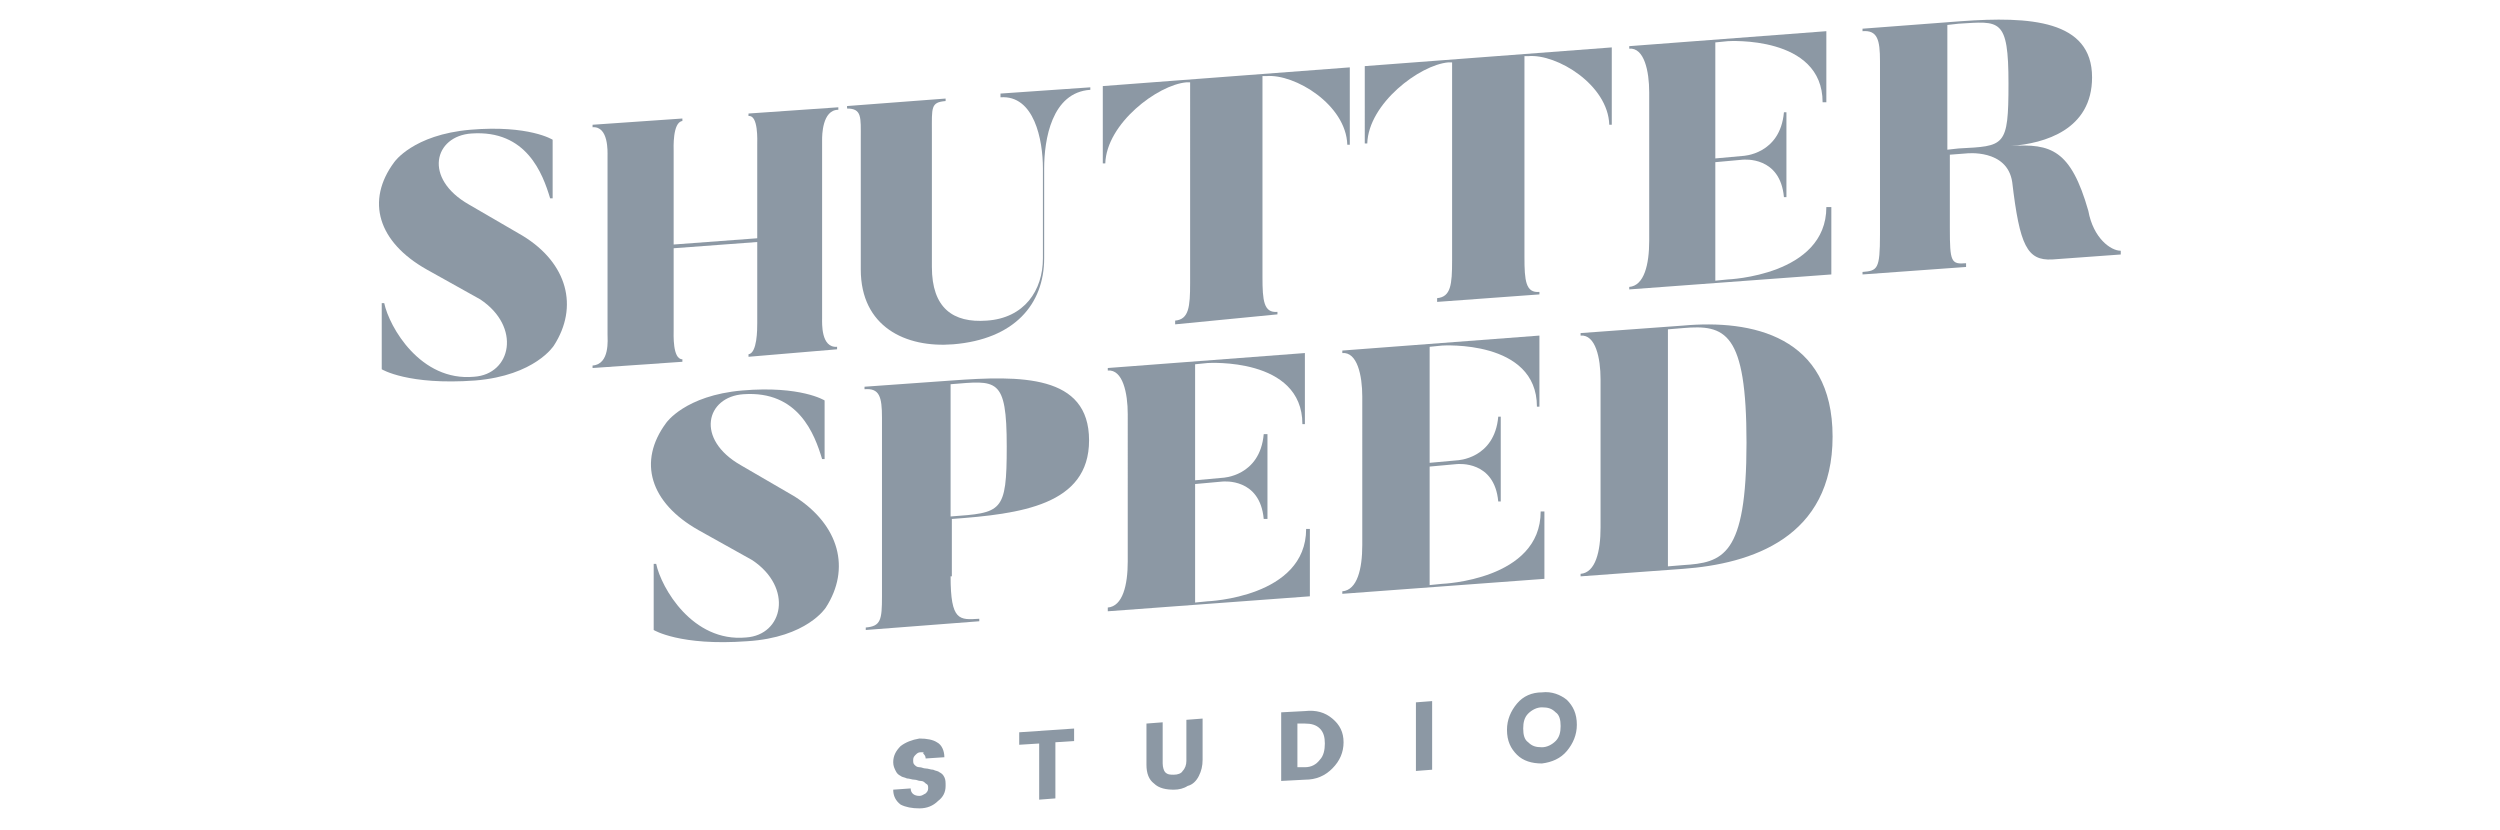 <!-- Generator: Adobe Illustrator 22.1.0, SVG Export Plug-In . SVG Version: 6.00 Build 0)  -->
<svg version="1.1" id="Layer_1" xmlns="http://www.w3.org/2000/svg" xmlns:xlink="http://www.w3.org/1999/xlink" x="0px" y="0px"
	 viewBox="0 0 200.4 66.5" style="enable-background:new 0 0 200.4 66.5;" xml:space="preserve">
<style type="text/css">
	.st0{fill:#8C98A4;}
</style>
<g id="XMLID_2908_">
	<g id="XMLID_2949_">
		<g id="XMLID_2967_">
			<path id="XMLID_2968_" class="st0" d="M73.8,60.3c-0.2,0-0.3,0.1-0.4,0.2c-0.1,0.1-0.2,0.2-0.2,0.4c0,0.2,0,0.3,0.1,0.4
				c0.1,0.1,0.2,0.2,0.4,0.2c0.2,0,0.3,0.1,0.5,0.1c0.2,0,0.4,0.1,0.6,0.1c0.2,0.1,0.4,0.1,0.5,0.2c0.2,0.1,0.3,0.2,0.4,0.4
				c0.1,0.2,0.1,0.4,0.1,0.7c0,0.5-0.2,0.9-0.6,1.2c-0.4,0.4-0.9,0.6-1.5,0.6c-0.6,0-1.1-0.1-1.5-0.3c-0.4-0.3-0.6-0.7-0.6-1.2
				l1.4-0.1c0,0.4,0.3,0.6,0.7,0.6c0.2,0,0.3-0.1,0.5-0.2c0.1-0.1,0.2-0.2,0.2-0.4c0-0.2,0-0.3-0.2-0.4c-0.1-0.1-0.2-0.2-0.4-0.2
				c-0.2,0-0.3-0.1-0.5-0.1c-0.2,0-0.4-0.1-0.6-0.1c-0.2-0.1-0.4-0.1-0.5-0.2c-0.2-0.1-0.3-0.2-0.4-0.4c-0.1-0.2-0.2-0.4-0.2-0.7
				c0-0.5,0.2-0.9,0.6-1.3c0.4-0.3,0.9-0.5,1.5-0.6c0.6,0,1.1,0.1,1.4,0.3c0.4,0.2,0.6,0.7,0.6,1.2l-1.5,0.1c0-0.2-0.1-0.3-0.2-0.4
				C74.1,60.3,74,60.3,73.8,60.3z"/>
		</g>
		<g id="XMLID_2964_">
			<path id="XMLID_2965_" class="st0" d="M81.7,59.7v-1l4.4-0.3v1l-1.5,0.1V64l-1.3,0.1v-4.5L81.7,59.7z"/>
		</g>
		<g id="XMLID_2961_">
			<path id="XMLID_2962_" class="st0" d="M91.9,61.3V58l1.3-0.1v3.3c0,0.3,0.1,0.6,0.2,0.7c0.2,0.2,0.4,0.2,0.7,0.2
				c0.3,0,0.6-0.1,0.7-0.3c0.2-0.2,0.3-0.5,0.3-0.8v-3.3l1.3-0.1v3.3c0,0.5-0.1,0.9-0.3,1.3c-0.2,0.4-0.5,0.7-0.9,0.8
				c-0.3,0.2-0.7,0.3-1.1,0.3c-0.6,0-1.2-0.1-1.6-0.5C92.1,62.5,91.9,62,91.9,61.3z"/>
		</g>
		<g id="XMLID_2957_">
			<path id="XMLID_2958_" class="st0" d="M104.6,57c0.9-0.1,1.6,0.1,2.2,0.6c0.6,0.5,0.9,1.1,0.9,1.9c0,0.8-0.3,1.5-0.9,2.1
				c-0.6,0.6-1.3,0.9-2.2,0.9l-1.9,0.1v-5.5L104.6,57z M104,61.5l0.6,0c0.5,0,0.9-0.2,1.2-0.6c0.3-0.3,0.4-0.8,0.4-1.3
				c0-0.5-0.1-0.9-0.4-1.2c-0.3-0.3-0.7-0.4-1.2-0.4l-0.6,0V61.5z"/>
		</g>
		<g id="XMLID_2954_">
			<path id="XMLID_2955_" class="st0" d="M113.5,61.8v-5.5l1.3-0.1v5.5L113.5,61.8z"/>
		</g>
		<g id="XMLID_2950_">
			<path id="XMLID_2951_" class="st0" d="M121.6,60.5c-0.5-0.5-0.8-1.1-0.8-2c0-0.8,0.3-1.5,0.8-2.1c0.5-0.6,1.2-0.9,2-0.9
				c0.8-0.1,1.5,0.2,2,0.6c0.5,0.5,0.8,1.1,0.8,2c0,0.8-0.3,1.5-0.8,2.1c-0.5,0.6-1.2,0.9-2,1C122.8,61.2,122.1,61,121.6,60.5z
				 M124.7,59.4c0.3-0.3,0.4-0.7,0.4-1.2c0-0.5-0.1-0.9-0.4-1.1c-0.3-0.3-0.6-0.4-1.1-0.4c-0.4,0-0.8,0.2-1.1,0.5
				c-0.3,0.3-0.4,0.7-0.4,1.2c0,0.5,0.1,0.9,0.4,1.1c0.3,0.3,0.6,0.4,1.1,0.4C124,59.9,124.4,59.7,124.7,59.4z"/>
		</g>
	</g>
	<g id="XMLID_2909_">
		<g id="XMLID_2946_">
			<path id="XMLID_2947_" class="st0" d="M44.4,27.7c0,0-1.5,2.4-6.3,2.8c-5.4,0.4-7.5-0.9-7.5-0.9v-5.3l0.2,0
				c0.4,1.9,2.9,6.3,7.2,5.9c3-0.2,3.8-4,0.5-6.2l-4.3-2.4c-3.9-2.2-4.9-5.5-2.6-8.6c0,0,1.5-2.2,6.1-2.6c4.7-0.4,6.6,0.8,6.6,0.8
				v4.7l-0.2,0c-0.6-2-1.9-5.5-6.3-5.2c-3,0.2-3.9,3.6-0.2,5.7l4.3,2.5C45.5,21.1,46.4,24.6,44.4,27.7z"/>
		</g>
		<g id="XMLID_2943_">
			<path id="XMLID_2944_" class="st0" d="M65.9,11.2v14.3c0,0.4-0.1,2.4,1.2,2.3V28L60,28.6v-0.2c0.7-0.1,0.7-2,0.7-2.5v-6.5
				l-6.7,0.5v6.5c0,0.4-0.1,2.4,0.7,2.4V29l-7.2,0.5v-0.2c1.4-0.1,1.2-2.1,1.2-2.5V12.5c0-0.3,0.1-2.4-1.2-2.3V10l7.2-0.5v0.2
				c-0.8,0.1-0.7,2.2-0.7,2.4v7.5l6.7-0.5v-7.5c0-0.3,0.1-2.4-0.7-2.3V9.1l7.2-0.5v0.2C65.9,8.8,65.9,10.9,65.9,11.2z"/>
		</g>
		<g id="XMLID_2940_">
			<path id="XMLID_2941_" class="st0" d="M69,21.6V11.1c0-1.7,0.1-2.4-1.1-2.4V8.5l7.9-0.6v0.2c-1.2,0.1-1.1,0.5-1.1,2.5v10.8
				c0,3.3,1.7,4.5,4.4,4.3c3-0.2,4.5-2.4,4.5-5v-7.2c0-2.3-0.7-5.9-3.4-5.7V7.5L87.4,7l0,0.2c-3.1,0.2-3.7,4-3.7,6.3v7.2
				c0,3.7-2.4,6.5-7.3,6.9C72.6,27.9,69,26.2,69,21.6z"/>
		</g>
		<g id="XMLID_2937_">
			<path id="XMLID_2938_" class="st0" d="M108.2,5.4v6.2l-0.2,0c-0.1-3.2-4.2-5.7-6.5-5.5l-0.3,0v16.1c0,1.9,0.1,2.9,1.2,2.8v0.2
				L94.2,26v-0.3c1.1-0.1,1.2-1.1,1.2-3V6.6l-0.3,0c-2.3,0.2-6.4,3.3-6.5,6.5l-0.2,0V6.9L108.2,5.4z"/>
		</g>
		<g id="XMLID_2934_">
			<path id="XMLID_2935_" class="st0" d="M129.2,3.8v6.2l-0.2,0c-0.1-3.2-4.2-5.7-6.5-5.5l-0.3,0v16.1c0,1.9,0.1,2.9,1.2,2.8v0.2
				l-8.2,0.6v-0.3c1.1-0.1,1.2-1.1,1.2-3V5l-0.3,0c-2.3,0.2-6.4,3.3-6.5,6.5l-0.2,0V5.3L129.2,3.8z"/>
		</g>
		<g id="XMLID_2931_">
			<path id="XMLID_2932_" class="st0" d="M146.8,16.6V22l-16.2,1.2V23c1.2-0.1,1.6-1.8,1.6-3.7V7.4c0-1.7-0.4-3.6-1.6-3.5V3.7
				l15.8-1.2v5.7l-0.3,0c0-5.4-7.6-4.9-7.6-4.9l-1,0.1v9.3l2.2-0.2c0,0,3-0.1,3.3-3.5l0.2,0v6.8l-0.2,0c-0.3-3.3-3.2-3-3.3-3
				l-2.2,0.2v9.5l1-0.1c0,0,7.9-0.3,7.9-5.8L146.8,16.6z"/>
		</g>
		<g id="XMLID_2927_">
			<path id="XMLID_2928_" class="st0" d="M170,20.1v0.3l-5.5,0.4c-2,0.1-2.6-1.1-3.2-6.2c-0.4-2.7-3.7-2.3-3.7-2.3l-1.3,0.1v5.9
				c0,2.7,0.1,2.9,1.3,2.8v0.3l-8.3,0.6v-0.2c1.2-0.1,1.4-0.2,1.4-3V4.9c0-1.7-0.2-2.5-1.4-2.4V2.3l7.9-0.6
				c5.5-0.4,10.5-0.1,10.5,4.5c0,4.2-3.8,5.3-6.5,5.5c3.2-0.2,4.8,0.3,6.2,5.2C167.8,19.1,169.2,20.1,170,20.1z M161,6.7
				c0-5.3-0.7-5-4-4.8l-0.9,0.1v10l0.9-0.1C160.7,11.7,161,11.8,161,6.7z"/>
		</g>
		<g id="XMLID_2924_">
			<path id="XMLID_2925_" class="st0" d="M66.2,48.7c0,0-1.5,2.4-6.3,2.7c-5.4,0.4-7.5-0.9-7.5-0.9v-5.3l0.2,0
				c0.4,1.9,2.9,6.3,7.2,5.9c3-0.2,3.8-4,0.5-6.2l-4.3-2.4c-3.9-2.2-4.9-5.5-2.6-8.6c0,0,1.5-2.2,6.1-2.6c4.7-0.4,6.6,0.8,6.6,0.8
				v4.7l-0.2,0c-0.6-2-1.9-5.5-6.3-5.2c-3,0.2-3.9,3.6-0.2,5.7l4.3,2.5C67.3,42.1,68.2,45.6,66.2,48.7z"/>
		</g>
		<g id="XMLID_2920_">
			<path id="XMLID_2921_" class="st0" d="M76.2,46.2c0,3.6,0.7,3.5,2.3,3.4v0.2l-9.1,0.7v-0.2c1.2-0.1,1.3-0.6,1.3-2.5V33.5
				c0-1.7-0.2-2.4-1.4-2.3V31l7-0.5c5.5-0.4,11-0.5,11,4.8c0,5.2-5.5,5.9-11,6.3V46.2z M76.2,41.4c4.1-0.3,4.5-0.3,4.5-5.6
				c0-5.6-0.8-5.3-4.5-5V41.4z"/>
		</g>
		<g id="XMLID_2917_">
			<path id="XMLID_2918_" class="st0" d="M105,42.4v5.4l-16.2,1.2v-0.3c1.2-0.1,1.6-1.8,1.6-3.7V33.2c0-1.7-0.4-3.6-1.6-3.5v-0.2
				l15.8-1.2V34l-0.2,0c0-5.4-7.6-4.9-7.6-4.9l-1,0.1v9.3l2.2-0.2c0,0,3-0.1,3.3-3.5l0.3,0v6.8l-0.3,0c-0.3-3.3-3.2-3-3.3-3
				l-2.2,0.2v9.5l1-0.1c0,0,7.9-0.3,7.9-5.8L105,42.4z"/>
		</g>
		<g id="XMLID_2914_">
			<path id="XMLID_2915_" class="st0" d="M123.8,41v5.4l-16.2,1.2v-0.2c1.2-0.1,1.6-1.8,1.6-3.7V31.8c0-1.7-0.4-3.6-1.6-3.5v-0.2
				l15.8-1.2v5.7l-0.2,0c0-5.4-7.6-4.9-7.6-4.9l-1,0.1v9.3l2.2-0.2c0,0,3-0.1,3.3-3.5l0.2,0v6.8l-0.2,0c-0.3-3.3-3.2-3-3.3-3
				l-2.2,0.2v9.5l1-0.1c0,0,7.9-0.3,7.9-5.8L123.8,41z"/>
		</g>
		<g id="XMLID_2910_">
			<path id="XMLID_2911_" class="st0" d="M146.9,35c0,8.1-6.5,10.2-12,10.6l-8.2,0.6V46c1.2-0.1,1.6-1.8,1.6-3.7V30.4
				c0-1.7-0.4-3.6-1.6-3.5v-0.2l8.2-0.6C140.4,25.6,146.9,26.9,146.9,35z M140,35.5c0-8.9-1.7-9.5-5.1-9.2l-1.2,0.1v19l1.2-0.1
				C138.1,45.1,140,44.6,140,35.5z"/>
		</g>
	</g>
</g>
</svg>
